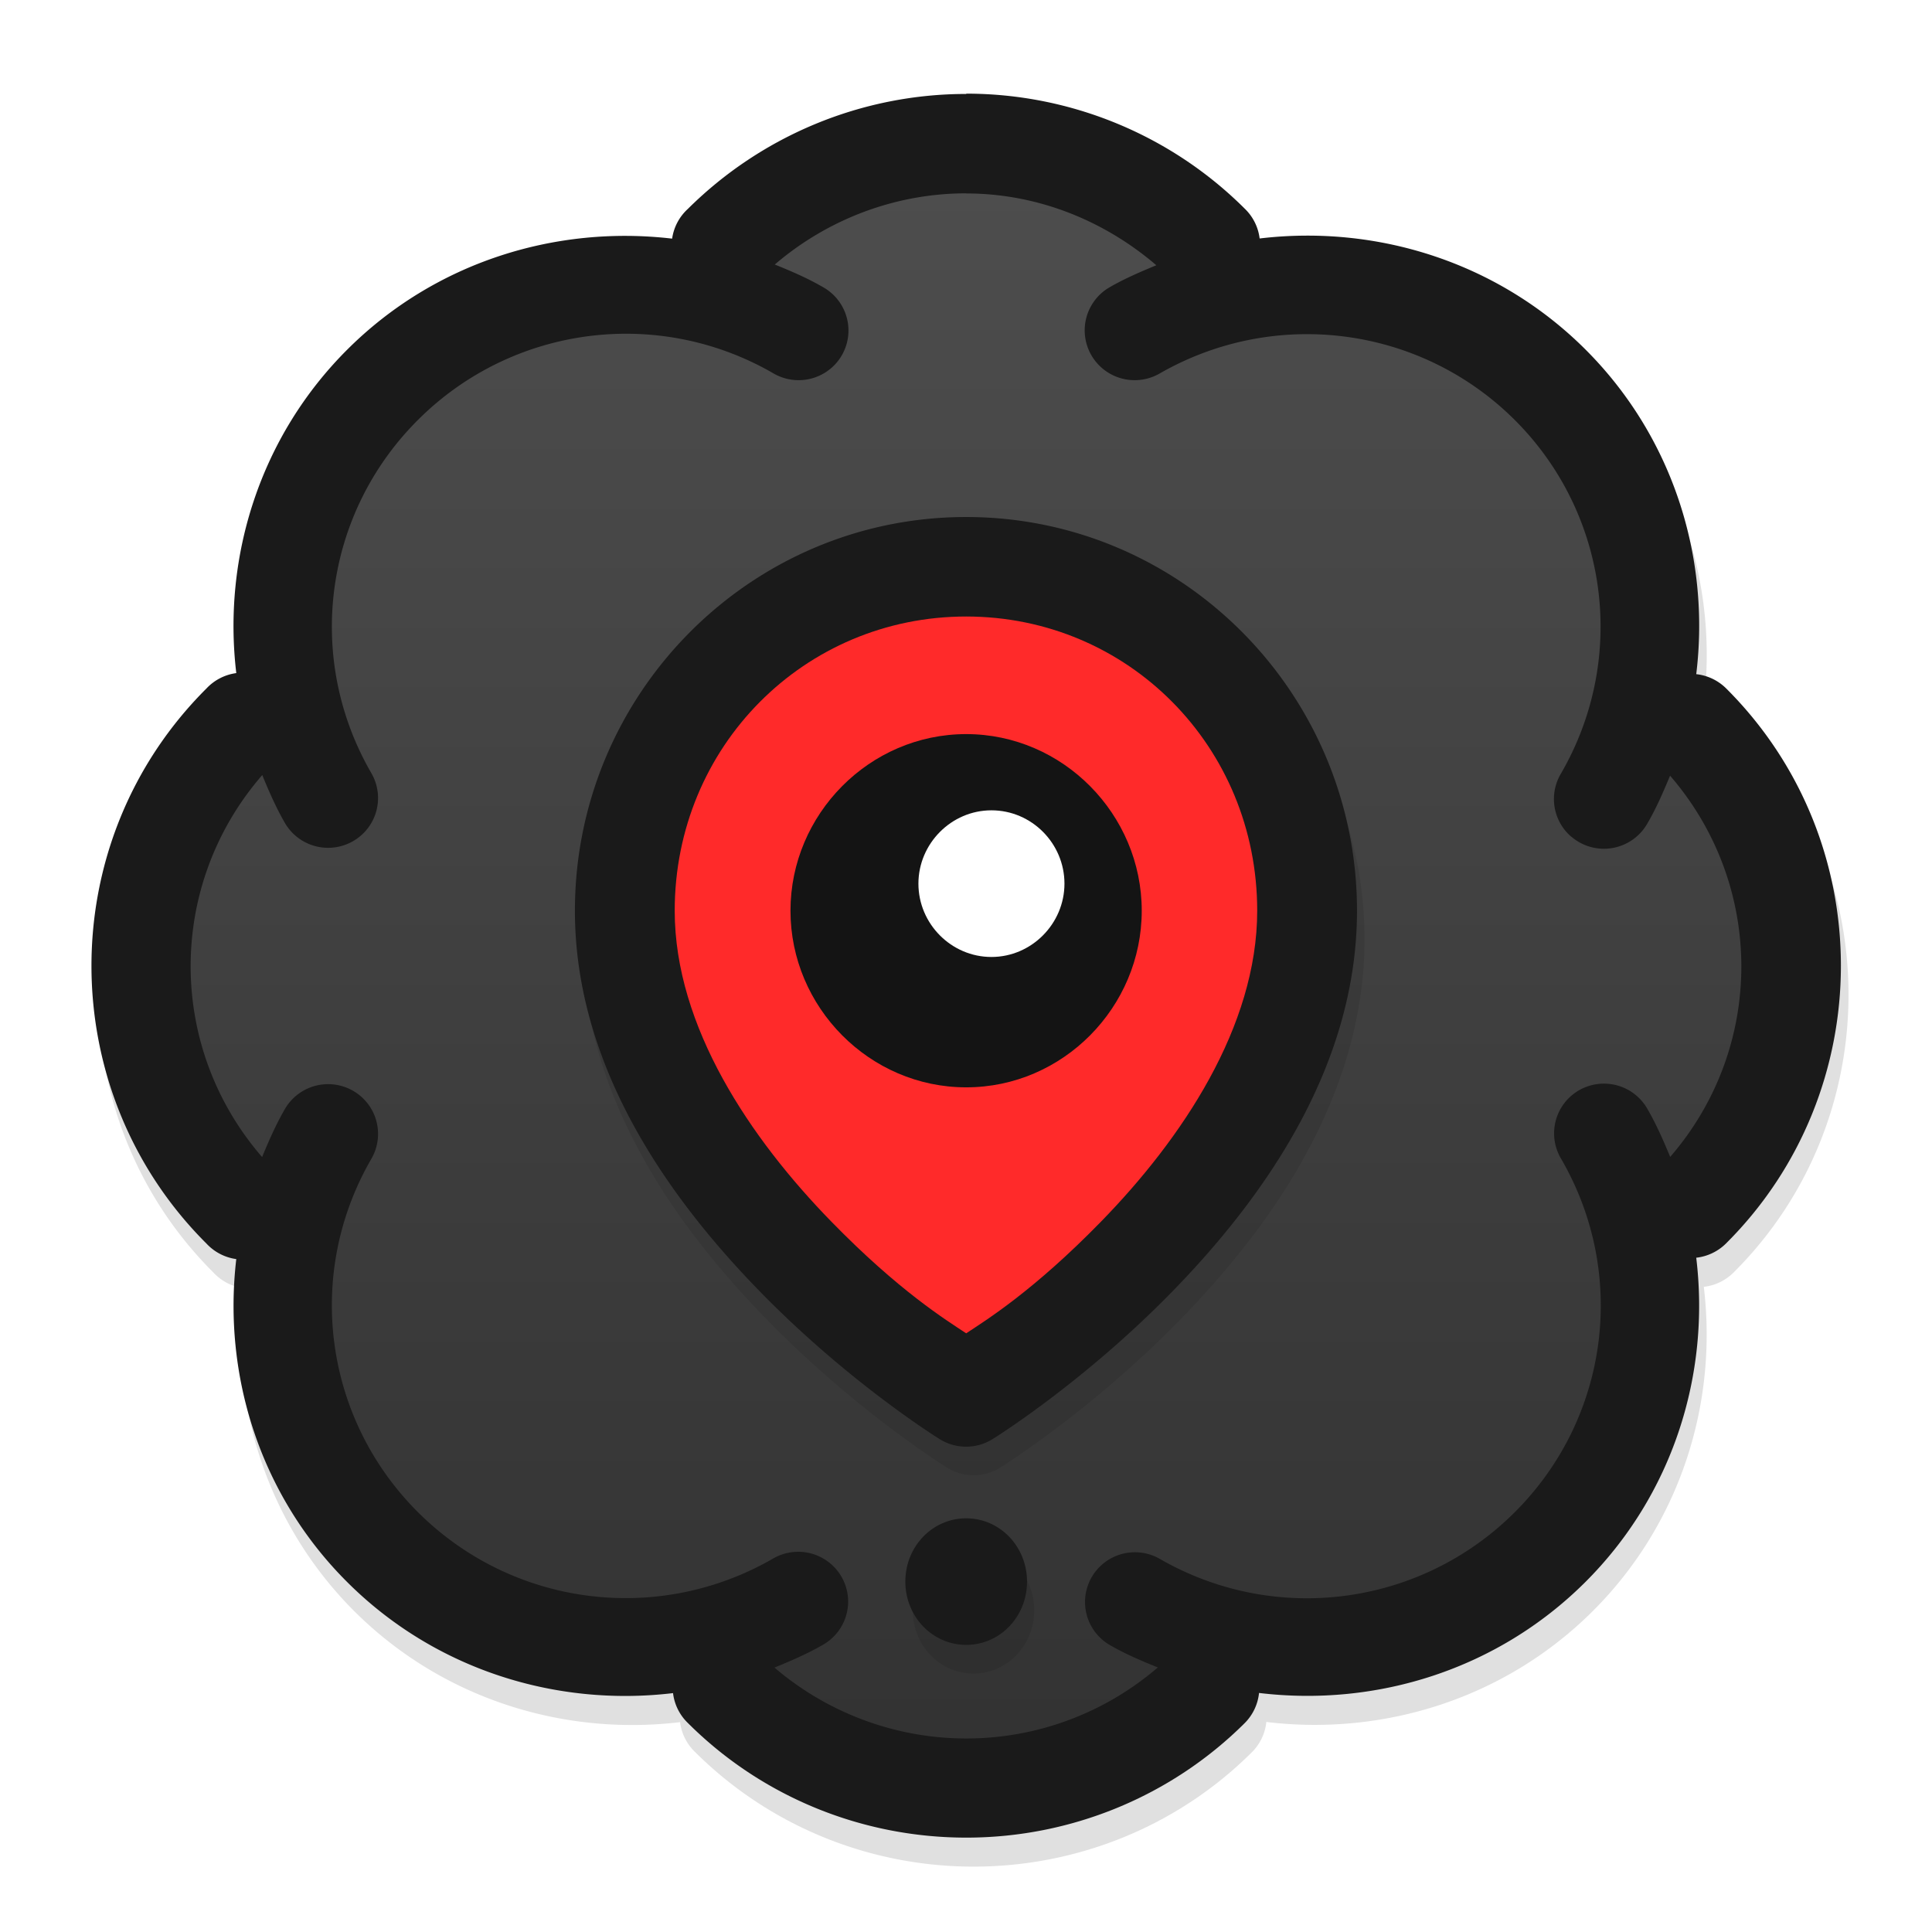 <?xml version="1.0" encoding="UTF-8" standalone="no"?>
<!-- Created with Inkscape (http://www.inkscape.org/) -->

<svg
   xmlns:dc="http://purl.org/dc/elements/1.1/"
   xmlns:cc="http://creativecommons.org/ns#"
   xmlns:rdf="http://www.w3.org/1999/02/22-rdf-syntax-ns#"
   xmlns:svg="http://www.w3.org/2000/svg"
   xmlns="http://www.w3.org/2000/svg"
   xmlns:xlink="http://www.w3.org/1999/xlink"
   xmlns:sodipodi="http://sodipodi.sourceforge.net/DTD/sodipodi-0.dtd"
   xmlns:inkscape="http://www.inkscape.org/namespaces/inkscape"
   width="2160"
   height="2160"
   viewBox="0 0 571.5 571.5"
   version="1.1"
   id="svg4703"
   inkscape:version="0.92.3 (2405546, 2018-03-11)"
   sodipodi:docname="Standard-Color.svg">
  <defs
     id="defs4697">
    <filter
       inkscape:collect="always"
       style="color-interpolation-filters:sRGB"
       id="filter4519-0-80"
       x="-0.03"
       width="1.06"
       y="-0.03"
       height="1.06">
      <feGaussianBlur
         inkscape:collect="always"
         stdDeviation="0.118"
         id="feGaussianBlur4521-2-6" />
    </filter>
    <linearGradient
       inkscape:collect="always"
       xlink:href="#linearGradient6196"
       id="linearGradient6674"
       gradientUnits="userSpaceOnUse"
       gradientTransform="matrix(1.218,0,0,1.213,1.084,-66.469)"
       x1="196.828"
       y1="181.362"
       x2="196.828"
       y2="189.733" />
    <linearGradient
       inkscape:collect="always"
       id="linearGradient6196">
      <stop
         id="stop6194"
         offset="0"
         style="stop-color:#4d4d4d;stop-opacity:1" />
      <stop
         id="stop6192"
         offset="1"
         style="stop-color:#333333;stop-opacity:1;" />
    </linearGradient>
    <filter
       inkscape:collect="always"
       style="color-interpolation-filters:sRGB"
       id="filter4467-7-8"
       x="-0.073"
       width="1.147"
       y="-0.051"
       height="1.101">
      <feGaussianBlur
         inkscape:collect="always"
         stdDeviation="0.129"
         id="feGaussianBlur4469-5-86" />
    </filter>
  </defs>
  <sodipodi:namedview
     id="base"
     pagecolor="#ffffff"
     bordercolor="#666666"
     borderopacity="1.0"
     inkscape:pageopacity="0.0"
     inkscape:pageshadow="2"
     inkscape:zoom="0.087500002"
     inkscape:cx="97.223145"
     inkscape:cy="1768.9516"
     inkscape:document-units="px"
     inkscape:current-layer="layer1"
     showgrid="false"
     inkscape:showpageshadow="false"
     units="px"
     inkscape:pagecheckerboard="true"
     inkscape:snap-page="true"
     inkscape:window-width="1366"
     inkscape:window-height="706"
     inkscape:window-x="-8"
     inkscape:window-y="-8"
     inkscape:window-maximized="1" />
  <g
     inkscape:label="Layer 1"
     inkscape:groupmode="layer"
     id="layer1"
     transform="translate(0,274.5)">
    <g
       id="g5424-8"
       transform="matrix(45,0,0,45,-10548.665,-7129.007)"
       inkscape:export-xdpi="1152"
       inkscape:export-ydpi="1152">
      <path
         transform="matrix(1.218,0,0,1.213,24.281,-51.701)"
         inkscape:connector-curvature="0"
         id="path5404-0"
         d="m 177.778,168.864 c -0.564,0 -1.104,0.225 -1.503,0.623 a 0.27,0.27 0 0 0 -0.085,0.161 c -0.632,-0.074 -1.282,0.13 -1.753,0.6 -0.471,0.471 -0.675,1.122 -0.6,1.754 a 0.27,0.27 0 0 0 -0.161,0.084 c -0.414,0.414 -0.621,0.958 -0.621,1.503 0,0.545 0.207,1.091 0.621,1.505 a 0.27,0.27 0 0 0 0.161,0.084 c -0.074,0.632 0.13,1.281 0.6,1.752 0.472,0.472 1.124,0.676 1.757,0.6 a 0.27,0.27 0 0 0 0.081,0.162 c 0.399,0.399 0.939,0.621 1.503,0.621 0.564,0 1.105,-0.222 1.503,-0.621 a 0.27,0.27 0 0 0 0.077,-0.163 c 0.634,0.077 1.288,-0.127 1.761,-0.6 0.472,-0.472 0.676,-1.125 0.6,-1.758 a 0.27,0.27 0 0 0 0.161,-0.078 c 0.414,-0.414 0.62,-0.96 0.62,-1.505 0,-0.545 -0.206,-1.089 -0.62,-1.503 a 0.27,0.27 0 0 0 -0.161,-0.077 c 0.077,-0.634 -0.127,-1.288 -0.6,-1.761 -0.472,-0.472 -1.124,-0.676 -1.757,-0.6 a 0.27,0.27 0 0 0 -0.081,-0.161 c -0.399,-0.399 -0.94,-0.623 -1.503,-0.623 z"
         style="color:#000000;font-style:normal;font-variant:normal;font-weight:normal;font-stretch:normal;font-size:medium;line-height:normal;font-family:sans-serif;font-variant-ligatures:normal;font-variant-position:normal;font-variant-caps:normal;font-variant-numeric:normal;font-variant-alternates:normal;font-feature-settings:normal;text-indent:0;text-align:start;text-decoration:none;text-decoration-line:none;text-decoration-style:solid;text-decoration-color:#000000;letter-spacing:normal;word-spacing:normal;text-transform:none;writing-mode:lr-tb;direction:ltr;text-orientation:mixed;dominant-baseline:auto;baseline-shift:baseline;text-anchor:start;white-space:normal;shape-padding:0;clip-rule:nonzero;display:inline;overflow:visible;visibility:visible;opacity:0.35;isolation:auto;mix-blend-mode:normal;color-interpolation:sRGB;color-interpolation-filters:linearRGB;solid-color:#000000;solid-opacity:1;vector-effect:none;fill:#000000;fill-opacity:1;fill-rule:nonzero;stroke:none;stroke-width:0.381;stroke-linecap:round;stroke-linejoin:round;stroke-miterlimit:4;stroke-dasharray:none;stroke-dashoffset:0;stroke-opacity:1;filter:url(#filter4519-0-80);color-rendering:auto;image-rendering:auto;shape-rendering:auto;text-rendering:auto;enable-background:accumulate" />
      <path
         style="color:#000000;font-style:normal;font-variant:normal;font-weight:normal;font-stretch:normal;font-size:medium;line-height:normal;font-family:sans-serif;font-variant-ligatures:normal;font-variant-position:normal;font-variant-caps:normal;font-variant-numeric:normal;font-variant-alternates:normal;font-feature-settings:normal;text-indent:0;text-align:start;text-decoration:none;text-decoration-line:none;text-decoration-style:solid;text-decoration-color:#000000;letter-spacing:normal;word-spacing:normal;text-transform:none;writing-mode:lr-tb;direction:ltr;text-orientation:mixed;dominant-baseline:auto;baseline-shift:baseline;text-anchor:start;white-space:normal;shape-padding:0;clip-rule:nonzero;display:inline;overflow:visible;visibility:visible;opacity:1;isolation:auto;mix-blend-mode:normal;color-interpolation:sRGB;color-interpolation-filters:linearRGB;solid-color:#000000;solid-opacity:1;vector-effect:none;fill:#1a1a1a;fill-opacity:1;fill-rule:nonzero;stroke:none;stroke-width:0.463;stroke-linecap:round;stroke-linejoin:round;stroke-miterlimit:4;stroke-dasharray:none;stroke-dashoffset:0;stroke-opacity:1;color-rendering:auto;image-rendering:auto;shape-rendering:auto;text-rendering:auto;enable-background:accumulate"
         d="m 240.766,152.94 c -0.686,0 -1.344,0.273 -1.83,0.756 a 0.328,0.327 0 0 0 -0.103,0.195 c -0.77,-0.09 -1.561,0.157 -2.134,0.728 -0.573,0.571 -0.822,1.361 -0.731,2.128 a 0.328,0.327 0 0 0 -0.196,0.101 c -0.504,0.502 -0.756,1.162 -0.756,1.823 0,0.661 0.252,1.324 0.756,1.826 a 0.328,0.327 0 0 0 0.196,0.102 c -0.09,0.766 0.158,1.555 0.731,2.125 0.574,0.572 1.368,0.82 2.14,0.728 a 0.328,0.327 0 0 0 0.098,0.197 c 0.485,0.484 1.143,0.753 1.83,0.753 0.686,0 1.345,-0.27 1.83,-0.753 a 0.329,0.328 0 0 0 0.094,-0.198 c 0.773,0.093 1.568,-0.154 2.144,-0.728 0.575,-0.573 0.823,-1.364 0.73,-2.133 a 0.329,0.328 0 0 0 0.196,-0.094 c 0.504,-0.502 0.755,-1.165 0.755,-1.826 0,-0.661 -0.251,-1.321 -0.755,-1.823 a 0.329,0.328 0 0 0 -0.196,-0.093 c 0.094,-0.77 -0.155,-1.563 -0.73,-2.136 -0.574,-0.572 -1.368,-0.82 -2.14,-0.728 a 0.328,0.327 0 0 0 -0.098,-0.196 c -0.485,-0.484 -1.144,-0.756 -1.83,-0.756 z"
         id="path5406-8"
         inkscape:connector-curvature="0" />
      <path
         style="color:#000000;font-style:normal;font-variant:normal;font-weight:normal;font-stretch:normal;font-size:medium;line-height:normal;font-family:sans-serif;font-variant-ligatures:normal;font-variant-position:normal;font-variant-caps:normal;font-variant-numeric:normal;font-variant-alternates:normal;font-feature-settings:normal;text-indent:0;text-align:start;text-decoration:none;text-decoration-line:none;text-decoration-style:solid;text-decoration-color:#000000;letter-spacing:normal;word-spacing:normal;text-transform:none;writing-mode:lr-tb;direction:ltr;text-orientation:mixed;dominant-baseline:auto;baseline-shift:baseline;text-anchor:start;white-space:normal;shape-padding:0;clip-rule:nonzero;display:inline;overflow:visible;visibility:visible;opacity:1;isolation:auto;mix-blend-mode:normal;color-interpolation:sRGB;color-interpolation-filters:linearRGB;solid-color:#000000;solid-opacity:1;vector-effect:none;fill:url(#linearGradient6674);fill-opacity:1;fill-rule:nonzero;stroke:none;stroke-width:0.463;stroke-linecap:round;stroke-linejoin:round;stroke-miterlimit:4;stroke-dasharray:none;stroke-dashoffset:0;stroke-opacity:1;color-rendering:auto;image-rendering:auto;shape-rendering:auto;text-rendering:auto;enable-background:accumulate"
         d="m 240.766,153.594 c 0.463,0 0.902,0.174 1.25,0.472 -0.104,0.043 -0.207,0.087 -0.306,0.144 a 0.328,0.327 0 1 0 0.327,0.568 c 0.759,-0.436 1.714,-0.313 2.334,0.304 0.619,0.617 0.743,1.569 0.305,2.325 a 0.328,0.327 0 0 0 0.068,0.416 v -7.4e-4 a 0.328,0.327 0 0 0 0.501,-0.089 c 0.059,-0.101 0.104,-0.207 0.148,-0.312 0.624,0.722 0.625,1.785 7.5e-4,2.506 -0.044,-0.106 -0.09,-0.212 -0.149,-0.314 a 0.328,0.327 0 0 0 -0.524,-0.066 0.328,0.327 0 0 0 -0.043,0.394 c 0.438,0.756 0.313,1.706 -0.307,2.323 -0.619,0.617 -1.573,0.742 -2.331,0.306 a 0.328,0.327 0 1 0 -0.329,0.566 c 0.102,0.059 0.208,0.104 0.315,0.147 -0.349,0.3 -0.794,0.467 -1.259,0.467 -0.464,0 -0.911,-0.167 -1.261,-0.466 0.107,-0.044 0.215,-0.09 0.317,-0.149 a 0.328,0.327 0 0 0 0.089,-0.497 0.328,0.327 0 0 0 -0.418,-0.069 c -0.759,0.436 -1.712,0.311 -2.331,-0.306 -0.619,-0.617 -0.745,-1.567 -0.307,-2.323 a 0.328,0.327 0 1 0 -0.568,-0.328 c -0.059,0.102 -0.106,0.209 -0.15,0.316 -0.627,-0.723 -0.626,-1.789 9.6e-4,-2.511 0.044,0.107 0.09,0.213 0.149,0.315 a 0.328,0.327 0 1 0 0.568,-0.328 c -0.438,-0.756 -0.312,-1.706 0.308,-2.323 0.619,-0.617 1.573,-0.743 2.331,-0.307 a 0.328,0.327 0 0 0 0.418,-0.066 0.328,0.327 0 0 0 -0.089,-0.499 c -0.102,-0.059 -0.209,-0.105 -0.316,-0.148 0.349,-0.299 0.795,-0.468 1.258,-0.468 z"
         id="path5408-0"
         inkscape:connector-curvature="0" />
      <path
         transform="matrix(1.218,0,0,1.213,24.281,-51.701)"
         inkscape:connector-curvature="0"
         id="path5410-7"
         d="m 177.778,171.156 c -1.167,0 -2.113,0.957 -2.113,2.132 0,0.852 0.514,1.563 0.999,2.062 0.485,0.499 0.971,0.801 0.971,0.801 a 0.27,0.27 0 0 0 0.286,0 c 0,0 0.486,-0.302 0.971,-0.801 0.485,-0.499 0.996,-1.209 0.996,-2.062 0,-1.175 -0.943,-2.132 -2.11,-2.132 z m -6.1e-4,5.425 c -0.182,0 -0.328,0.153 -0.328,0.343 0,0.19 0.146,0.343 0.328,0.343 0.182,0 0.328,-0.153 0.328,-0.343 0,-0.19 -0.146,-0.343 -0.328,-0.343 z"
         style="color:#000000;font-style:normal;font-variant:normal;font-weight:normal;font-stretch:normal;font-size:medium;line-height:normal;font-family:sans-serif;font-variant-ligatures:normal;font-variant-position:normal;font-variant-caps:normal;font-variant-numeric:normal;font-variant-alternates:normal;font-feature-settings:normal;text-indent:0;text-align:start;text-decoration:none;text-decoration-line:none;text-decoration-style:solid;text-decoration-color:#000000;letter-spacing:normal;word-spacing:normal;text-transform:none;writing-mode:lr-tb;direction:ltr;text-orientation:mixed;dominant-baseline:auto;baseline-shift:baseline;text-anchor:start;white-space:normal;shape-padding:0;clip-rule:nonzero;display:inline;overflow:visible;visibility:visible;opacity:0.3;isolation:auto;mix-blend-mode:normal;color-interpolation:sRGB;color-interpolation-filters:linearRGB;solid-color:#000000;solid-opacity:1;vector-effect:none;fill:#000000;fill-opacity:1;fill-rule:nonzero;stroke:none;stroke-width:0.381;stroke-linecap:round;stroke-linejoin:round;stroke-miterlimit:4;stroke-dasharray:none;stroke-dashoffset:0;stroke-opacity:1;filter:url(#filter4467-7-8);color-rendering:auto;image-rendering:auto;shape-rendering:auto;text-rendering:auto;enable-background:accumulate" />
      <path
         style="color:#000000;font-style:normal;font-variant:normal;font-weight:normal;font-stretch:normal;font-size:medium;line-height:normal;font-family:sans-serif;font-variant-ligatures:normal;font-variant-position:normal;font-variant-caps:normal;font-variant-numeric:normal;font-variant-alternates:normal;font-feature-settings:normal;text-indent:0;text-align:start;text-decoration:none;text-decoration-line:none;text-decoration-style:solid;text-decoration-color:#000000;letter-spacing:normal;word-spacing:normal;text-transform:none;writing-mode:lr-tb;direction:ltr;text-orientation:mixed;dominant-baseline:auto;baseline-shift:baseline;text-anchor:start;white-space:normal;shape-padding:0;clip-rule:nonzero;display:inline;overflow:visible;visibility:visible;opacity:1;isolation:auto;mix-blend-mode:normal;color-interpolation:sRGB;color-interpolation-filters:linearRGB;solid-color:#000000;solid-opacity:1;vector-effect:none;fill:#1a1a1a;fill-opacity:1;fill-rule:nonzero;stroke:none;stroke-width:0.463;stroke-linecap:round;stroke-linejoin:round;stroke-miterlimit:4;stroke-dasharray:none;stroke-dashoffset:0;stroke-opacity:1;color-rendering:auto;image-rendering:auto;shape-rendering:auto;text-rendering:auto;enable-background:accumulate"
         d="m 240.766,155.721 c -1.42,0 -2.572,1.162 -2.572,2.588 0,1.034 0.625,1.897 1.215,2.502 0.59,0.605 1.182,0.971 1.182,0.971 a 0.328,0.327 0 0 0 0.349,0 c 0,0 0.592,-0.366 1.182,-0.971 0.59,-0.605 1.213,-1.468 1.213,-2.502 0,-1.426 -1.149,-2.588 -2.569,-2.588 z"
         id="path5412-2"
         inkscape:connector-curvature="0" />
      <path
         style="color:#000000;font-style:normal;font-variant:normal;font-weight:normal;font-stretch:normal;font-size:medium;line-height:normal;font-family:sans-serif;font-variant-ligatures:normal;font-variant-position:normal;font-variant-caps:normal;font-variant-numeric:normal;font-variant-alternates:normal;font-feature-settings:normal;text-indent:0;text-align:start;text-decoration:none;text-decoration-line:none;text-decoration-style:solid;text-decoration-color:#000000;letter-spacing:normal;word-spacing:normal;text-transform:none;writing-mode:lr-tb;direction:ltr;text-orientation:mixed;dominant-baseline:auto;baseline-shift:baseline;text-anchor:start;white-space:normal;shape-padding:0;clip-rule:nonzero;display:inline;overflow:visible;visibility:visible;opacity:1;isolation:auto;mix-blend-mode:normal;color-interpolation:sRGB;color-interpolation-filters:linearRGB;solid-color:#000000;solid-opacity:1;vector-effect:none;fill:#ff2a2a;fill-opacity:1;fill-rule:nonzero;stroke:none;stroke-width:0.463;stroke-linecap:round;stroke-linejoin:round;stroke-miterlimit:4;stroke-dasharray:none;stroke-dashoffset:0;stroke-opacity:1;color-rendering:auto;image-rendering:auto;shape-rendering:auto;text-rendering:auto;enable-background:accumulate"
         d="m 240.766,156.375 c 1.064,0 1.913,0.855 1.913,1.934 0,0.763 -0.496,1.5 -1.027,2.044 -0.444,0.455 -0.753,0.646 -0.886,0.734 -0.133,-0.088 -0.442,-0.279 -0.886,-0.734 -0.531,-0.544 -1.03,-1.281 -1.03,-2.044 0,-1.079 0.852,-1.934 1.916,-1.934 z"
         id="path5414-6"
         inkscape:connector-curvature="0" />
      <path
         id="path5416-4"
         d="m 240.766,157.148 c -0.636,0 -1.155,0.527 -1.155,1.161 0,0.634 0.519,1.161 1.155,1.161 0.636,0 1.154,-0.527 1.154,-1.161 0,-0.634 -0.519,-1.161 -1.154,-1.161 z"
         style="color:#000000;font-style:normal;font-variant:normal;font-weight:normal;font-stretch:normal;font-size:medium;line-height:normal;font-family:sans-serif;font-variant-ligatures:normal;font-variant-position:normal;font-variant-caps:normal;font-variant-numeric:normal;font-variant-alternates:normal;font-feature-settings:normal;text-indent:0;text-align:start;text-decoration:none;text-decoration-line:none;text-decoration-style:solid;text-decoration-color:#000000;letter-spacing:normal;word-spacing:normal;text-transform:none;writing-mode:lr-tb;direction:ltr;text-orientation:mixed;dominant-baseline:auto;baseline-shift:baseline;text-anchor:start;white-space:normal;shape-padding:0;clip-rule:nonzero;display:inline;overflow:visible;visibility:visible;opacity:1;isolation:auto;mix-blend-mode:normal;color-interpolation:sRGB;color-interpolation-filters:linearRGB;solid-color:#000000;solid-opacity:1;vector-effect:none;fill:#141414;fill-opacity:1;fill-rule:nonzero;stroke:none;stroke-width:0.463;stroke-linecap:round;stroke-linejoin:round;stroke-miterlimit:4;stroke-dasharray:none;stroke-dashoffset:0;stroke-opacity:1;color-rendering:auto;image-rendering:auto;shape-rendering:auto;text-rendering:auto;enable-background:accumulate"
         inkscape:connector-curvature="0" />
      <path
         id="path5418-3"
         d="m 240.766,162.303 c 0.222,0 0.4,0.186 0.4,0.416 0,0.231 -0.178,0.416 -0.4,0.416 -0.222,0 -0.4,-0.186 -0.4,-0.416 0,-0.231 0.178,-0.416 0.4,-0.416 z"
         style="opacity:1;vector-effect:none;fill:#1a1a1a;fill-opacity:1;stroke:none;stroke-width:0.386;stroke-linecap:round;stroke-linejoin:round;stroke-miterlimit:4;stroke-dasharray:none;stroke-dashoffset:0;stroke-opacity:1"
         inkscape:connector-curvature="0" />
      <path
         inkscape:connector-curvature="0"
         style="color:#000000;font-style:normal;font-variant:normal;font-weight:normal;font-stretch:normal;font-size:medium;line-height:normal;font-family:sans-serif;font-variant-ligatures:normal;font-variant-position:normal;font-variant-caps:normal;font-variant-numeric:normal;font-variant-alternates:normal;font-feature-settings:normal;text-indent:0;text-align:start;text-decoration:none;text-decoration-line:none;text-decoration-style:solid;text-decoration-color:#000000;letter-spacing:normal;word-spacing:normal;text-transform:none;writing-mode:lr-tb;direction:ltr;text-orientation:mixed;dominant-baseline:auto;baseline-shift:baseline;text-anchor:start;white-space:normal;shape-padding:0;clip-rule:nonzero;display:inline;overflow:visible;visibility:visible;opacity:1;isolation:auto;mix-blend-mode:normal;color-interpolation:sRGB;color-interpolation-filters:linearRGB;solid-color:#000000;solid-opacity:1;vector-effect:none;fill:#ffffff;fill-opacity:1;fill-rule:nonzero;stroke:none;stroke-width:0.463;stroke-linecap:round;stroke-linejoin:round;stroke-miterlimit:4;stroke-dasharray:none;stroke-dashoffset:0;stroke-opacity:1;color-rendering:auto;image-rendering:auto;shape-rendering:auto;text-rendering:auto;enable-background:accumulate"
         d="m 240.932,157.649 c -0.264,0 -0.48,0.219 -0.48,0.482 0,0.264 0.216,0.482 0.48,0.482 0.264,0 0.48,-0.219 0.48,-0.482 0,-0.264 -0.215,-0.482 -0.48,-0.482 z"
         id="path5420-5" />
      <rect
         y="152.322"
         x="234.415"
         height="12.7"
         width="12.7"
         id="rect5422-5"
         style="opacity:0;fill:#ff0000;fill-opacity:0;stroke:none;stroke-width:65;stroke-linecap:round;stroke-linejoin:round;stroke-miterlimit:4;stroke-dasharray:none;stroke-opacity:1" />
    </g>
  </g>
</svg>
